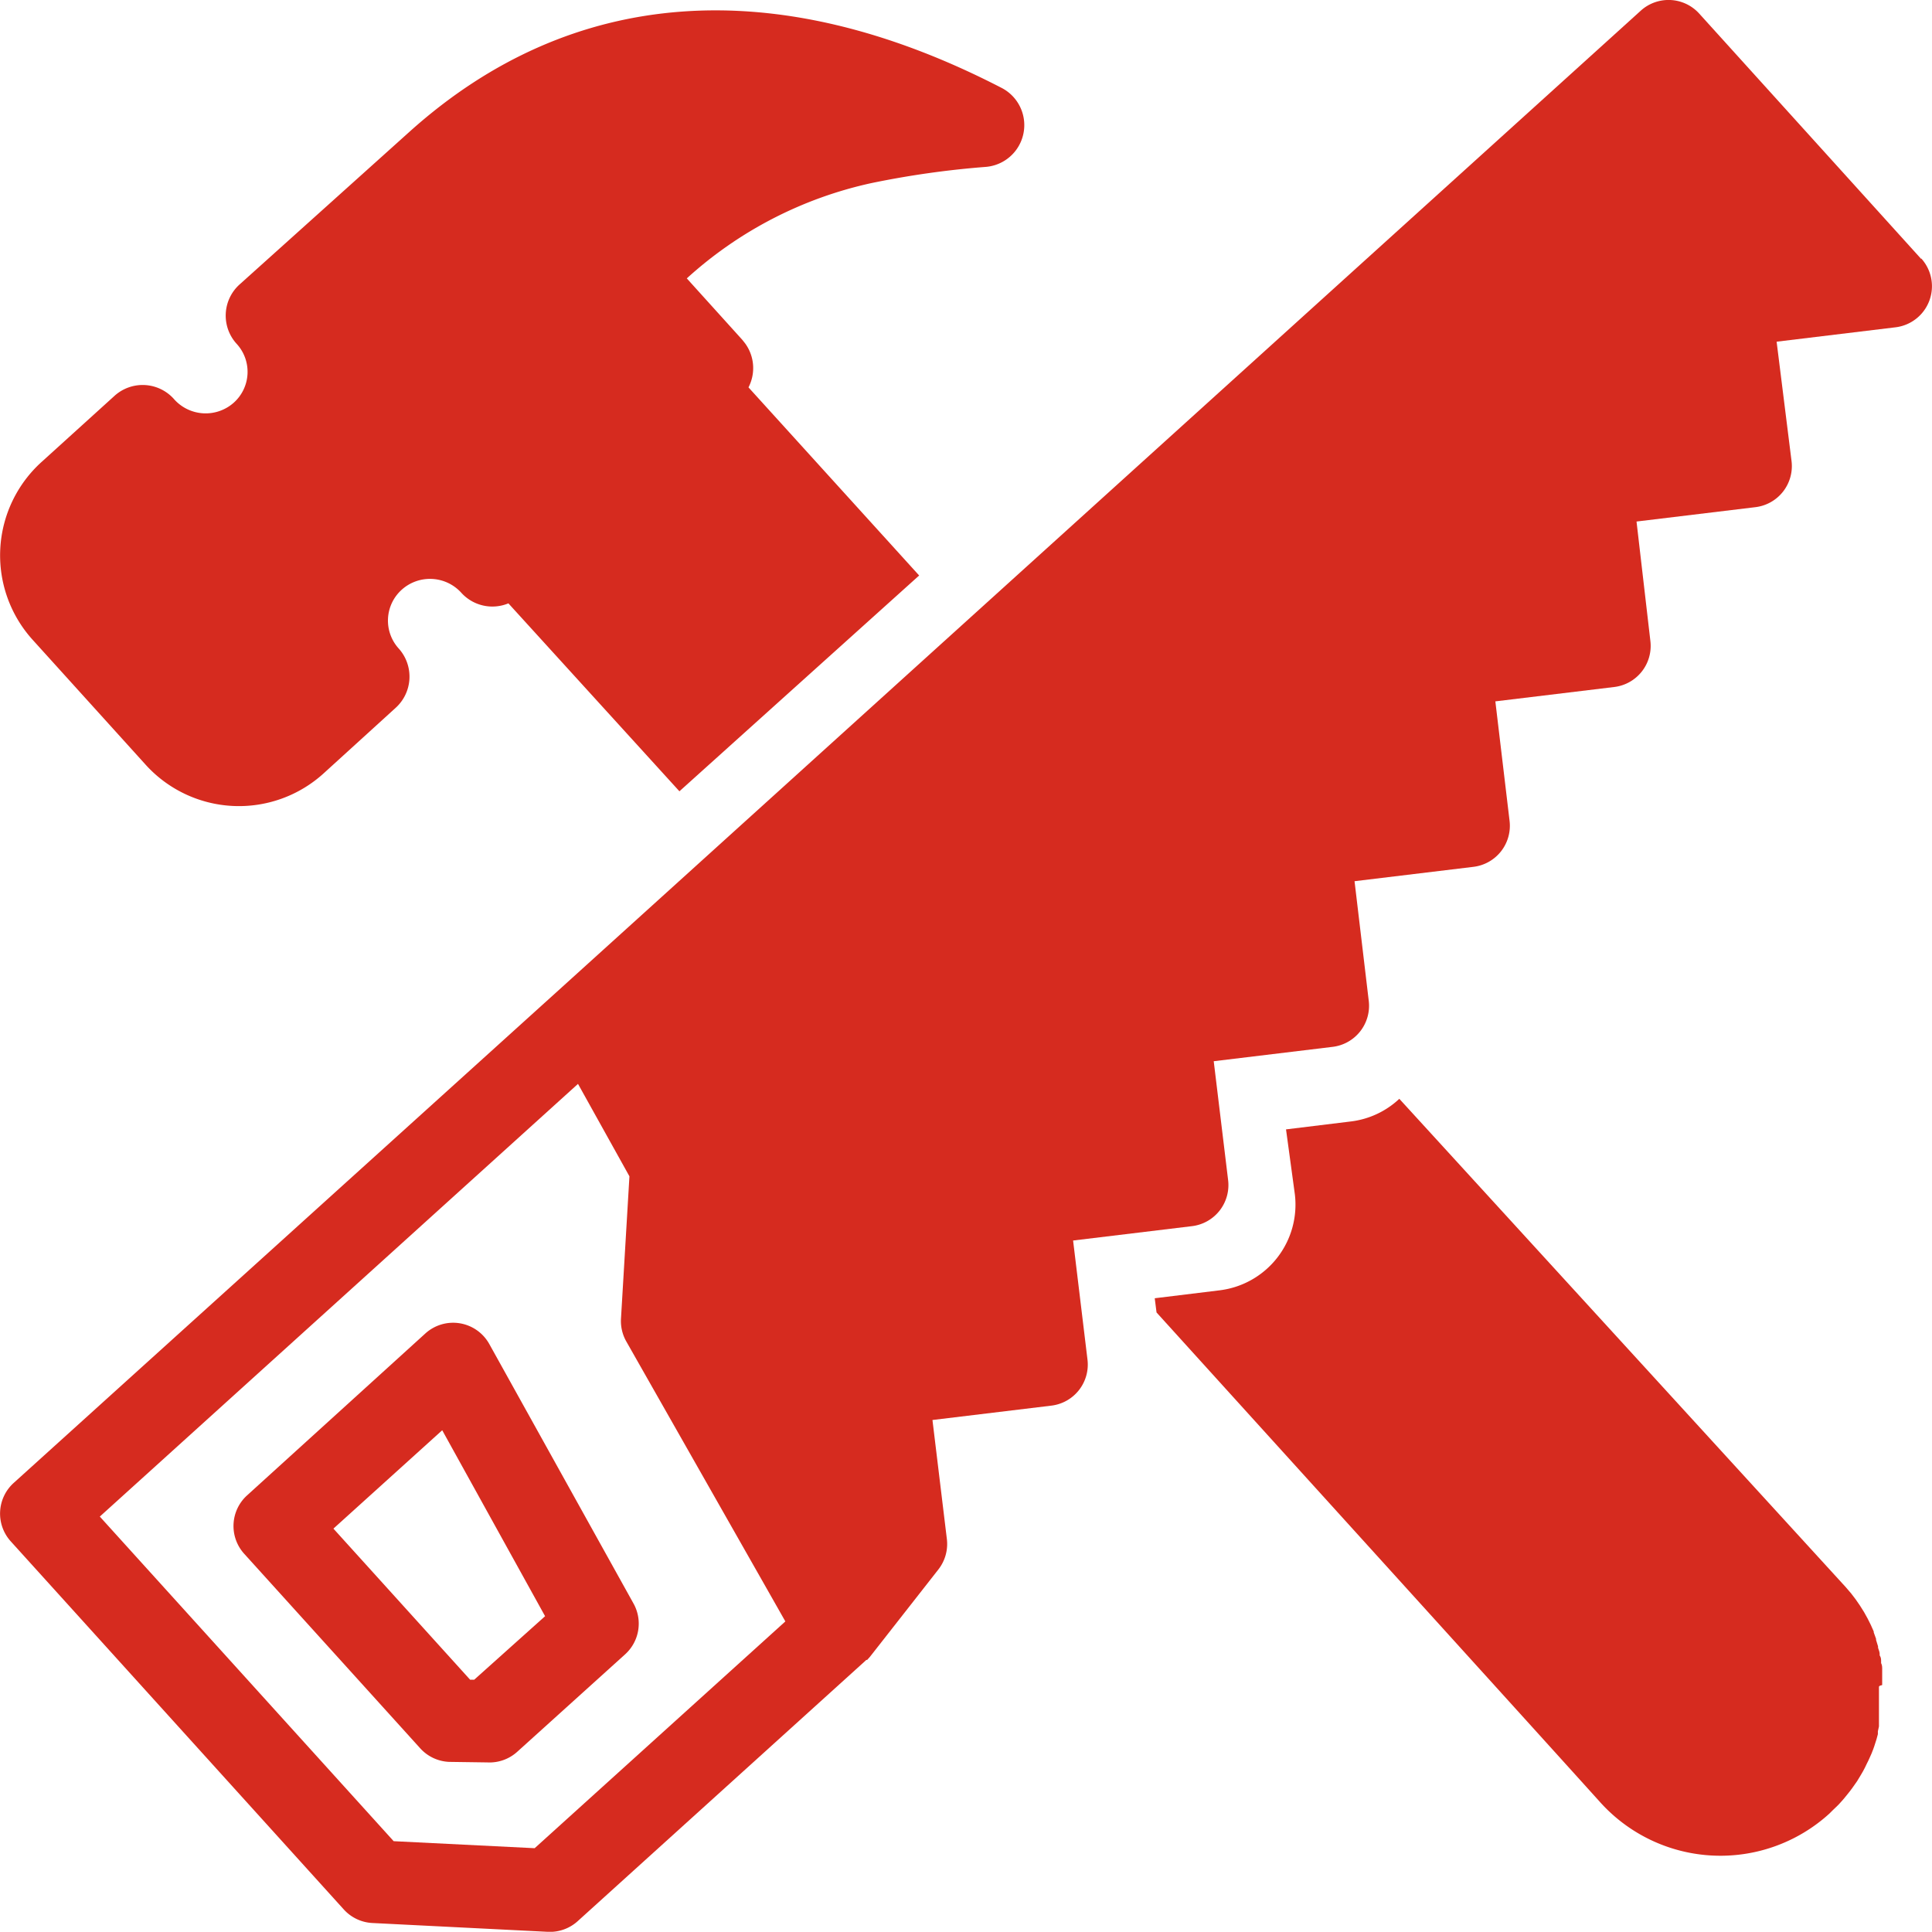 <svg xmlns="http://www.w3.org/2000/svg" viewBox="0 0 107.43 107.42"><defs><style>.cls-1{fill:#d62b1f;}</style></defs><title>Commercial</title><g id="Layer_2" data-name="Layer 2"><g id="Layer_1-2" data-name="Layer 1"><path class="cls-1" d="M27.21,74.74a2.3,2.3,0,0,0-3.56-.59l-9.91,9a2.3,2.3,0,0,0-.16,3.25l9.79,10.82a2.3,2.3,0,0,0,1.59.75L27.1,98a2.3,2.3,0,0,0,1.66-.59l6-5.42a2.3,2.3,0,0,0,.47-2.82Zm-.84,18.66h-.23L18.54,85l6.05-5.47,5.72,10.34Z"/><path class="cls-1" d="M8.06,42.48A7,7,0,0,0,18,43L22,39.36a2.34,2.34,0,0,0,.17-3.3,2.31,2.31,0,0,1,.17-3.27,2.35,2.35,0,0,1,3.31.17,2.33,2.33,0,0,0,2.62.59L37.78,44,51.11,32,41.62,21.54a2.33,2.33,0,0,0-.19-2.45l-.15-.19-3.09-3.42a22.33,22.33,0,0,1,10.27-5.3,50.47,50.47,0,0,1,6.36-.9,2.33,2.33,0,0,0,.86-4.4C43.15-1.59,31.78-.75,22.8,7.3l-9.47,8.51a2.33,2.33,0,0,0-.17,3.31A2.3,2.3,0,0,1,13,22.39a2.35,2.35,0,0,1-3.3-.17A2.33,2.33,0,0,0,6.38,22L2.32,25.68a7,7,0,0,0-.52,9.88Z"/><path class="cls-1" d="M104.66,93.69c0-.11,0-.22,0-.33v-.1c0-.11,0-.23,0-.34v-.09c0-.12,0-.23-.06-.35V92.4c0-.12,0-.23-.08-.35l0-.08c0-.12-.06-.24-.09-.35l0-.07-.11-.36,0-.06-.13-.36,0-.05-.16-.36,0,0-.18-.36,0,0-.2-.36,0,0-.22-.35,0,0-.24-.35,0,0-.26-.34,0,0-.3-.35L77.81,61.1a4.77,4.77,0,0,1-2.7,1.26l-3.6.44L72,66.4a4.8,4.8,0,0,1-4.19,5.35l-3.6.44.1.79c11,12.14,21.33,23.53,24.63,27.19a9,9,0,0,0,12.79.67l.1-.1h0l.08-.08.22-.21.12-.12.19-.21.12-.14.17-.21.12-.15.15-.2.12-.17.14-.2.11-.18.12-.2.11-.19.1-.19.1-.21.09-.18.1-.22.08-.18.09-.23.06-.17.08-.25.05-.16.07-.26,0-.16.06-.27,0-.15c0-.09,0-.19,0-.28l0-.14c0-.1,0-.2,0-.3l0-.13c0-.1,0-.2,0-.31s0-.08,0-.12,0-.21,0-.32,0-.08,0-.12,0-.22,0-.32S104.66,93.72,104.66,93.69Z"/><path class="cls-1" d="M106.83,14.4,94.49.76A2.3,2.3,0,0,0,91.24.59l-60,54.31h0L.76,82.46a2.3,2.3,0,0,0-.16,3.25l18.52,20.47a2.3,2.3,0,0,0,1.59.75l9.75.49a2.3,2.3,0,0,0,1.66-.59l16-14.48.05-.05.05,0,.16-.18h0l3.8-4.85a2.3,2.3,0,0,0,.47-1.7l-.8-6.61,6.62-.8a2.3,2.3,0,0,0,2-2.56l-.8-6.62,6.62-.8a2.3,2.3,0,0,0,2-2.56l-.8-6.61,6.62-.8a2.3,2.3,0,0,0,2-2.56L75.32,49l6.62-.8a2.3,2.3,0,0,0,2-2.56L83.15,39l6.62-.8a2.3,2.3,0,0,0,2-2.56L91,29l6.62-.8a2.3,2.3,0,0,0,2-2.56L98.79,19l6.61-.8a2.3,2.3,0,0,0,1.43-3.83ZM29.73,102.77l-7.84-.39L5.55,84.33,32.14,60.27,35,65.41l-.47,7.92h0a2.3,2.3,0,0,0,.3,1.27l7.79,13.71,1.05,1.85Z"/></g></g></svg>